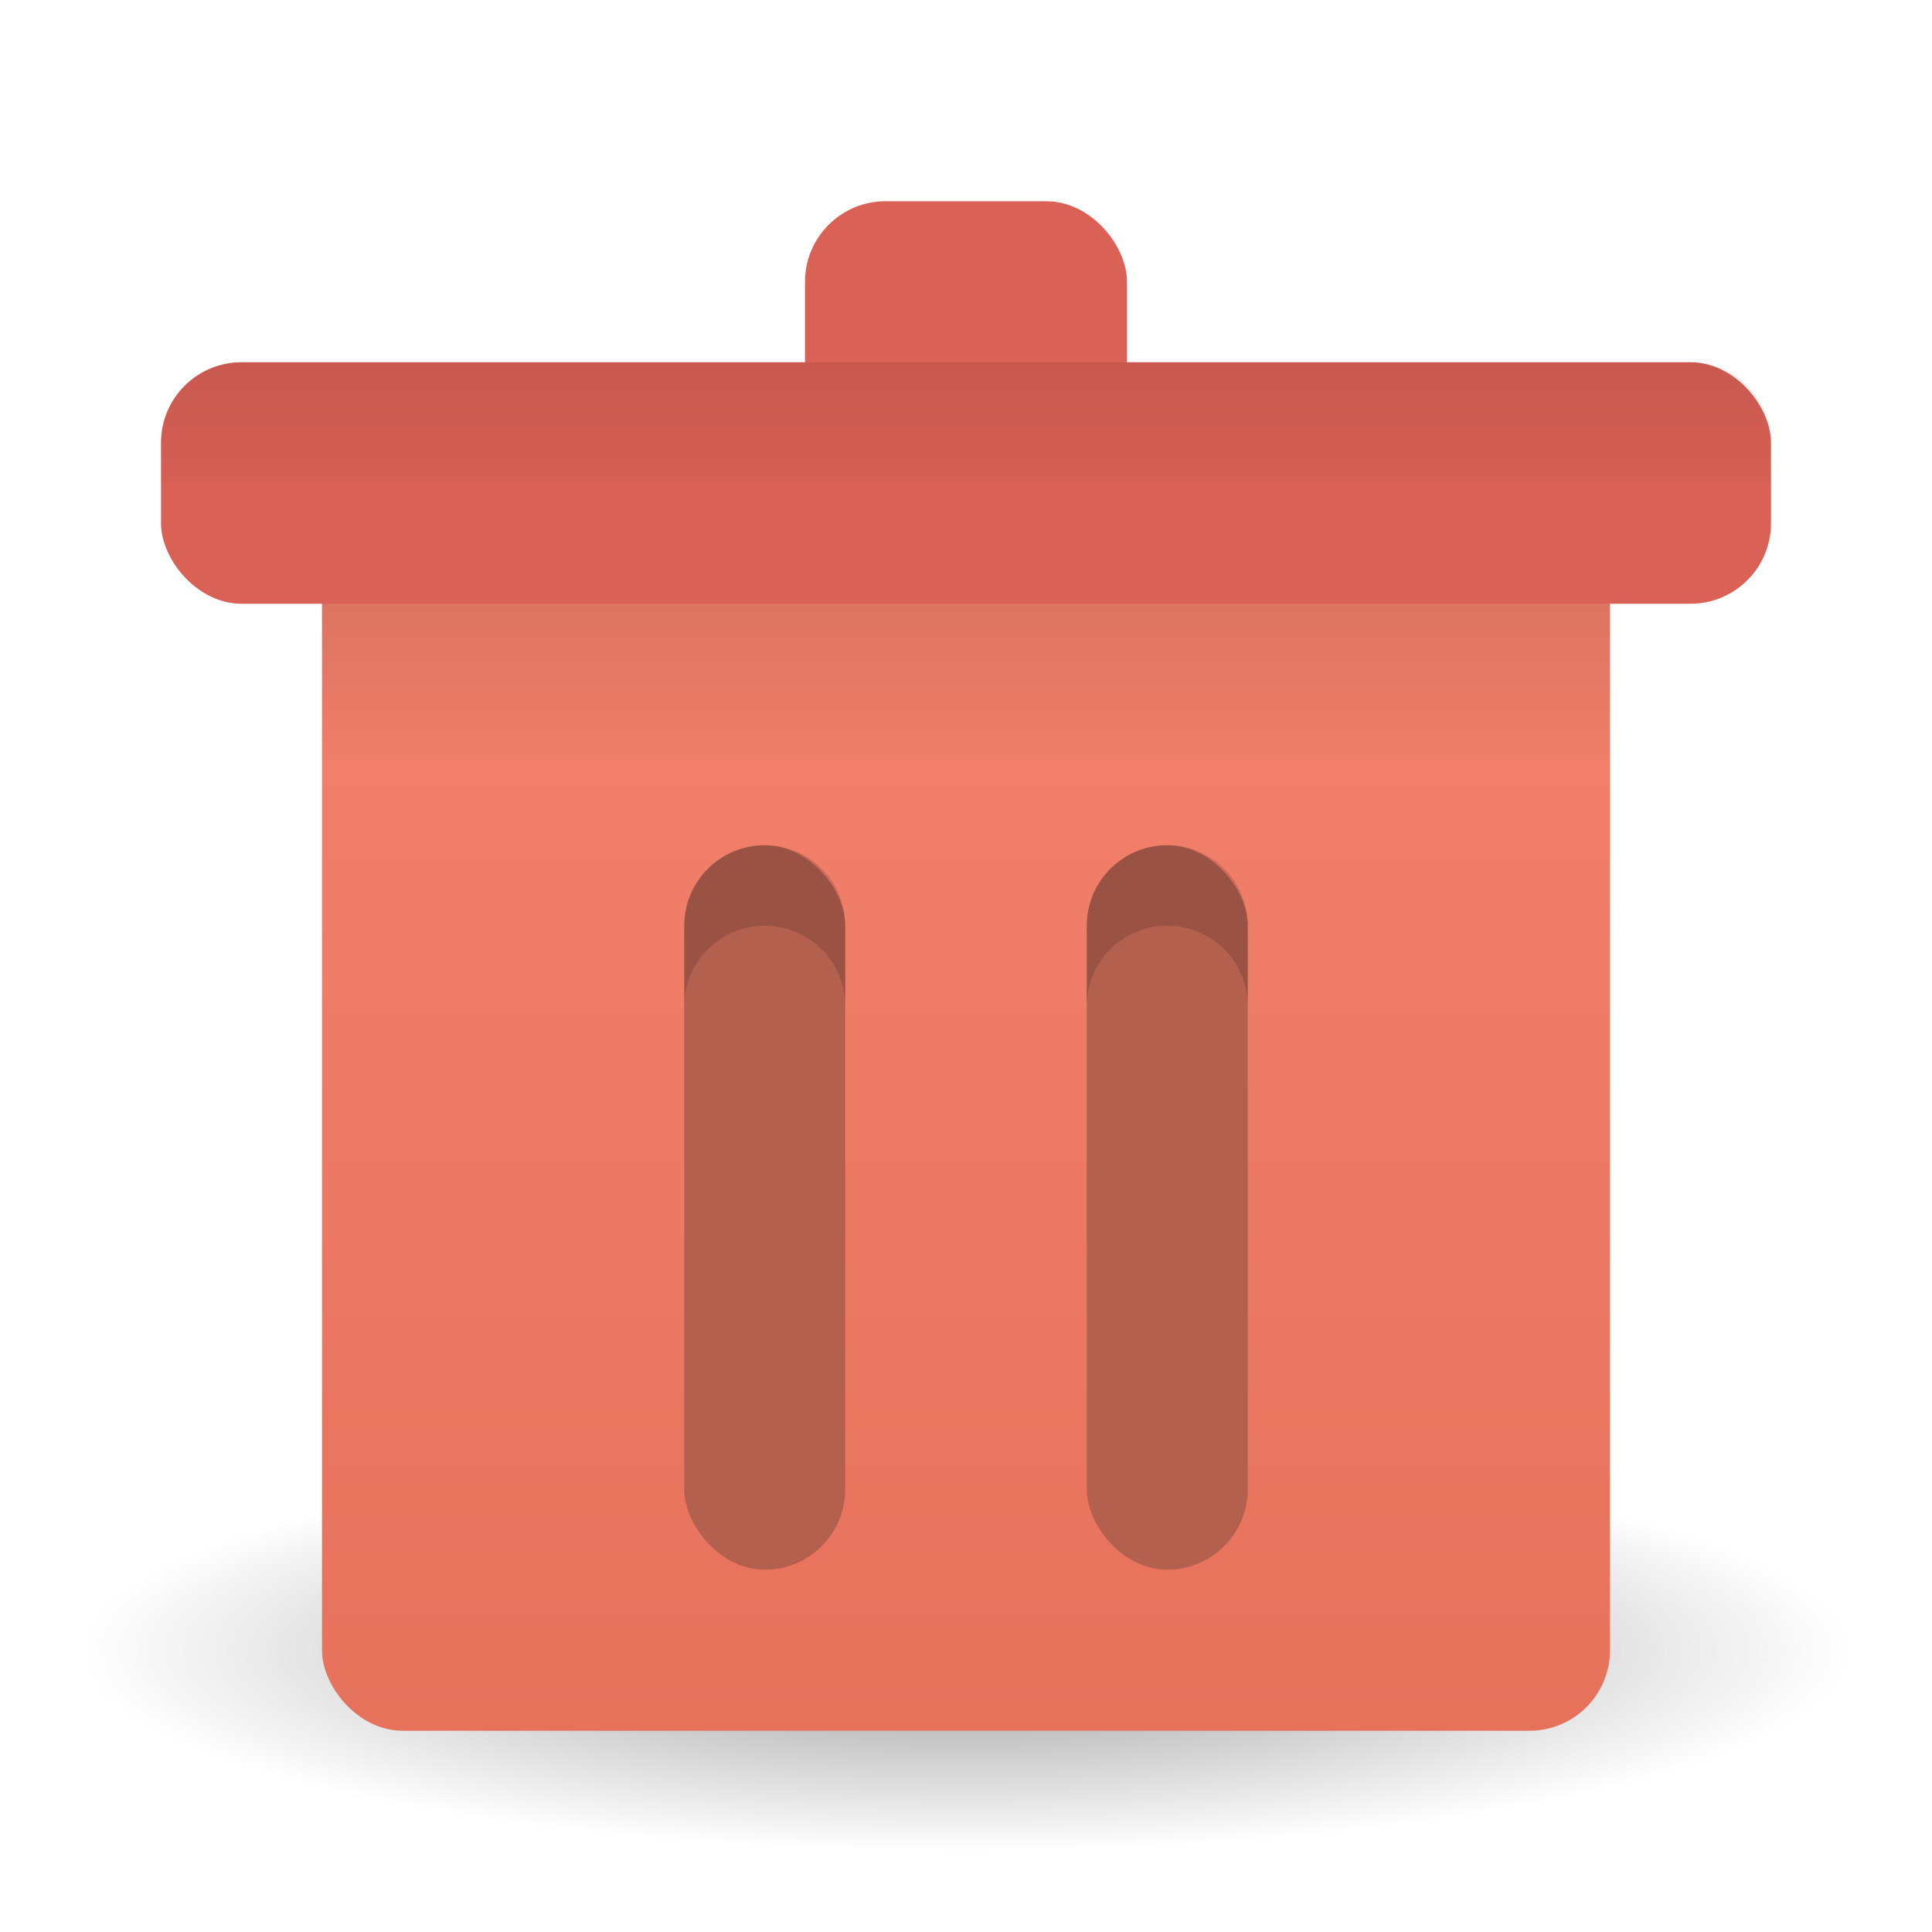 <?xml version="1.0" encoding="UTF-8" standalone="no"?>
<!-- Created with Inkscape (http://www.inkscape.org/) -->

<svg
   xmlns:dc="http://purl.org/dc/elements/1.1/"
   xmlns:cc="http://creativecommons.org/ns#"
   xmlns:rdf="http://www.w3.org/1999/02/22-rdf-syntax-ns#"
   xmlns:svg="http://www.w3.org/2000/svg"
   xmlns="http://www.w3.org/2000/svg"
   xmlns:xlink="http://www.w3.org/1999/xlink"
   xmlns:sodipodi="http://sodipodi.sourceforge.net/DTD/sodipodi-0.dtd"
   xmlns:inkscape="http://www.inkscape.org/namespaces/inkscape"
   width="48"
   height="48"
   id="svg2"
   version="1.1"
   inkscape:version="0.48.5 r10040"
   sodipodi:docname="user-trash-full.svg">
  <defs
     id="defs4">
    <linearGradient
       inkscape:collect="always"
       id="linearGradient3887">
      <stop
         style="stop-color:#000000;stop-opacity:1;"
         offset="0"
         id="stop3889" />
      <stop
         style="stop-color:#000000;stop-opacity:0;"
         offset="1"
         id="stop3891" />
    </linearGradient>
    <linearGradient
       id="linearGradient3853">
      <stop
         style="stop-color:#65839a;stop-opacity:1;"
         offset="0"
         id="stop3855" />
      <stop
         style="stop-color:#8ea6ba;stop-opacity:1;"
         offset="1"
         id="stop3857" />
    </linearGradient>
    <linearGradient
       inkscape:collect="always"
       id="linearGradient3842">
      <stop
         style="stop-color:#000000;stop-opacity:1;"
         offset="0"
         id="stop3844" />
      <stop
         style="stop-color:#000000;stop-opacity:0;"
         offset="1"
         id="stop3847" />
    </linearGradient>
    <linearGradient
       id="linearGradient3831">
      <stop
         style="stop-color:#73a5cc;stop-opacity:1;"
         offset="0"
         id="stop3833" />
      <stop
         style="stop-color:#92b9d9;stop-opacity:1;"
         offset="1"
         id="stop3835" />
    </linearGradient>
    <linearGradient
       id="linearGradient3821">
      <stop
         style="stop-color:#a5c4e0;stop-opacity:1;"
         offset="0"
         id="stop3823" />
      <stop
         style="stop-color:#70a5cd;stop-opacity:1;"
         offset="1"
         id="stop3825" />
    </linearGradient>
    <linearGradient
       id="linearGradient3811">
      <stop
         style="stop-color:#e6725c;stop-opacity:1;"
         offset="0"
         id="stop3813" />
      <stop
         style="stop-color:#f5836e;stop-opacity:1;"
         offset="1"
         id="stop3815" />
    </linearGradient>
    <linearGradient
       inkscape:collect="always"
       id="linearGradient3874">
      <stop
         style="stop-color:#000000;stop-opacity:1;"
         offset="0"
         id="stop3876" />
      <stop
         style="stop-color:#000000;stop-opacity:0;"
         offset="1"
         id="stop3878" />
    </linearGradient>
    <linearGradient
       inkscape:collect="always"
       id="linearGradient3861">
      <stop
         style="stop-color:#000000;stop-opacity:1;"
         offset="0"
         id="stop3863" />
      <stop
         style="stop-color:#000000;stop-opacity:0;"
         offset="1"
         id="stop3865" />
    </linearGradient>
    <linearGradient
       id="linearGradient3844">
      <stop
         style="stop-color:#000000;stop-opacity:0.392;"
         offset="0"
         id="stop3846" />
      <stop
         style="stop-color:#000000;stop-opacity:0;"
         offset="1"
         id="stop3848" />
    </linearGradient>
    <linearGradient
       id="linearGradient3810">
      <stop
         style="stop-color:#f16d87;stop-opacity:1;"
         offset="0"
         id="stop3812" />
      <stop
         style="stop-color:#f88ca1;stop-opacity:1;"
         offset="1"
         id="stop3814" />
    </linearGradient>
    <linearGradient
       inkscape:collect="always"
       xlink:href="#linearGradient3810"
       id="linearGradient3816"
       x1="24"
       y1="1046.362"
       x2="24"
       y2="1014.362"
       gradientUnits="userSpaceOnUse" />
    <linearGradient
       inkscape:collect="always"
       xlink:href="#linearGradient3810"
       id="linearGradient3856"
       gradientUnits="userSpaceOnUse"
       x1="24"
       y1="1046.362"
       x2="24"
       y2="1014.362"
       gradientTransform="translate(0,-3)" />
    <linearGradient
       inkscape:collect="always"
       xlink:href="#linearGradient3810"
       id="linearGradient3858"
       gradientUnits="userSpaceOnUse"
       x1="24"
       y1="1046.362"
       x2="24"
       y2="1014.362"
       gradientTransform="translate(0,-1004.362)" />
    <linearGradient
       inkscape:collect="always"
       xlink:href="#linearGradient3861"
       id="linearGradient3867"
       x1="1.995"
       y1="28.562"
       x2="46.005"
       y2="28.562"
       gradientUnits="userSpaceOnUse" />
    <linearGradient
       inkscape:collect="always"
       xlink:href="#linearGradient3874"
       id="linearGradient3880"
       x1="24"
       y1="42"
       x2="24"
       y2="38"
       gradientUnits="userSpaceOnUse"
       gradientTransform="translate(-44,1004.362)" />
    <linearGradient
       inkscape:collect="always"
       xlink:href="#linearGradient3810"
       id="linearGradient3896"
       gradientUnits="userSpaceOnUse"
       x1="24"
       y1="1046.362"
       x2="24"
       y2="1004.362" />
    <linearGradient
       inkscape:collect="always"
       xlink:href="#linearGradient3810"
       id="linearGradient3841"
       gradientUnits="userSpaceOnUse"
       x1="24"
       y1="1046.362"
       x2="24"
       y2="1004.362"
       gradientTransform="translate(0,1)" />
    <linearGradient
       inkscape:collect="always"
       xlink:href="#linearGradient3810"
       id="linearGradient3843"
       gradientUnits="userSpaceOnUse"
       x1="24"
       y1="1046.362"
       x2="24"
       y2="1004.362"
       gradientTransform="translate(0,-1004.362)" />
    <linearGradient
       inkscape:collect="always"
       xlink:href="#linearGradient3810"
       id="linearGradient3850"
       gradientUnits="userSpaceOnUse"
       gradientTransform="translate(-26,0)"
       x1="24"
       y1="1046.362"
       x2="24"
       y2="1004.362" />
    <linearGradient
       inkscape:collect="always"
       xlink:href="#linearGradient3810"
       id="linearGradient3857"
       gradientUnits="userSpaceOnUse"
       x1="24"
       y1="1046.362"
       x2="24"
       y2="1004.362"
       gradientTransform="translate(0,1)" />
    <linearGradient
       inkscape:collect="always"
       xlink:href="#linearGradient3810"
       id="linearGradient3859"
       gradientUnits="userSpaceOnUse"
       x1="24"
       y1="1046.362"
       x2="24"
       y2="1004.362"
       gradientTransform="translate(0,-1004.362)" />
    <linearGradient
       inkscape:collect="always"
       xlink:href="#linearGradient3811"
       id="linearGradient3817"
       x1="25"
       y1="1050.362"
       x2="25"
       y2="1018.362"
       gradientUnits="userSpaceOnUse"
       gradientTransform="translate(0,-3)" />
    <linearGradient
       inkscape:collect="always"
       xlink:href="#linearGradient3842"
       id="linearGradient3849"
       x1="24"
       y1="18"
       x2="24"
       y2="22"
       gradientUnits="userSpaceOnUse"
       gradientTransform="translate(0,1001.362)" />
    <linearGradient
       inkscape:collect="always"
       xlink:href="#linearGradient3887"
       id="linearGradient3900"
       gradientUnits="userSpaceOnUse"
       gradientTransform="translate(0,-1)"
       x1="24"
       y1="1014.362"
       x2="24"
       y2="1018.362" />
    <radialGradient
       inkscape:collect="always"
       xlink:href="#linearGradient3906-0"
       id="radialGradient3912-2"
       cx="24"
       cy="41.5"
       fx="24"
       fy="41.5"
       r="19"
       gradientTransform="matrix(1,0,0,0.184,0,33.855)"
       gradientUnits="userSpaceOnUse" />
    <linearGradient
       inkscape:collect="always"
       id="linearGradient3906-0">
      <stop
         style="stop-color:#000000;stop-opacity:1;"
         offset="0"
         id="stop3908-0" />
      <stop
         style="stop-color:#000000;stop-opacity:0;"
         offset="1"
         id="stop3910-4" />
    </linearGradient>
    <radialGradient
       r="19"
       fy="41.5"
       fx="24"
       cy="41.5"
       cx="24"
       gradientTransform="matrix(1,0,0,0.184,0,33.855)"
       gradientUnits="userSpaceOnUse"
       id="radialGradient3963"
       xlink:href="#linearGradient3906-0"
       inkscape:collect="always" />
    <linearGradient
       inkscape:collect="always"
       xlink:href="#linearGradient3887-0"
       id="linearGradient3900-6"
       gradientUnits="userSpaceOnUse"
       gradientTransform="translate(0,-1005.362)"
       x1="24"
       y1="1014.362"
       x2="24"
       y2="1018.362" />
    <linearGradient
       inkscape:collect="always"
       id="linearGradient3887-0">
      <stop
         style="stop-color:#000000;stop-opacity:1;"
         offset="0"
         id="stop3889-4" />
      <stop
         style="stop-color:#000000;stop-opacity:0;"
         offset="1"
         id="stop3891-5" />
    </linearGradient>
    <linearGradient
       inkscape:collect="always"
       xlink:href="#linearGradient3842-7"
       id="linearGradient3849-3"
       x1="24"
       y1="18"
       x2="24"
       y2="22"
       gradientUnits="userSpaceOnUse"
       gradientTransform="translate(0,1001.362)" />
    <linearGradient
       inkscape:collect="always"
       id="linearGradient3842-7">
      <stop
         style="stop-color:#000000;stop-opacity:1;"
         offset="0"
         id="stop3844-5" />
      <stop
         style="stop-color:#000000;stop-opacity:0;"
         offset="1"
         id="stop3847-7" />
    </linearGradient>
    <linearGradient
       y2="22"
       x2="24"
       y1="18"
       x1="24"
       gradientTransform="translate(0,-3)"
       gradientUnits="userSpaceOnUse"
       id="linearGradient4040"
       xlink:href="#linearGradient3842-7"
       inkscape:collect="always" />
  </defs>
  <sodipodi:namedview
     id="base"
     pagecolor="#ffffff"
     bordercolor="#666666"
     borderopacity="1.0"
     inkscape:pageopacity="0.0"
     inkscape:pageshadow="2"
     inkscape:zoom="12.77742"
     inkscape:cx="9.5329064"
     inkscape:cy="25.605308"
     inkscape:document-units="px"
     inkscape:current-layer="layer2"
     showgrid="true"
     inkscape:window-width="1920"
     inkscape:window-height="1052"
     inkscape:window-x="0"
     inkscape:window-y="28"
     inkscape:window-maximized="1">
    <inkscape:grid
       type="xygrid"
       id="grid2990"
       empspacing="5"
       visible="true"
       enabled="true"
       snapvisiblegridlinesonly="true" />
  </sodipodi:namedview>
  <g
     inkscape:groupmode="layer"
     id="layer3"
     inkscape:label="Blob"
     sodipodi:insensitive="true">
    <path
       sodipodi:type="arc"
       style="opacity:0.4;fill:url(#radialGradient3963);fill-opacity:1;stroke:none"
       id="path3904"
       sodipodi:cx="24"
       sodipodi:cy="41.5"
       sodipodi:rx="19"
       sodipodi:ry="3.5"
       d="m 43,41.5 a 19,3.5 0 1 1 -38,0 19,3.5 0 1 1 38,0 z"
       transform="matrix(1.158,0,0,1.429,-3.789,-18.286)" />
  </g>
  <g
     inkscape:label="Body"
     inkscape:groupmode="layer"
     id="layer1"
     transform="translate(0,-1004.362)">
    <rect
       style="fill:#da6156;fill-opacity:1;stroke:none"
       id="rect3829"
       width="8"
       height="8"
       x="20"
       y="1009.362"
       rx="2"
       ry="2" />
    <rect
       style="fill:url(#linearGradient3817);fill-opacity:1;stroke:none"
       id="rect3022"
       width="32"
       height="32"
       x="8"
       y="1015.362"
       rx="2"
       ry="2" />
    <rect
       style="fill:#da6156;fill-opacity:1;stroke:none"
       id="rect3819"
       width="40"
       height="6"
       x="4"
       y="1013.362"
       rx="2"
       ry="2" />
    <rect
       style="fill:#b4604f;fill-opacity:1;stroke:none"
       id="rect3851"
       width="4"
       height="18"
       x="17"
       y="1025.362"
       rx="2"
       ry="2" />
    <path
       style="opacity:0.15;fill:#000000;fill-opacity:1;stroke:none"
       d="m 19,1025.362 c -1.108,0 -2,0.892 -2,2 l 0,2 c 0,-1.108 0.892,-2 2,-2 1.108,0 2,0.892 2,2 l 0,-2 c 0,-1.108 -0.892,-2 -2,-2 z"
       id="rect3862"
       inkscape:connector-curvature="0" />
    <rect
       style="fill:#b4604f;fill-opacity:1;stroke:none"
       id="rect3879"
       width="4"
       height="18"
       x="27"
       y="1025.362"
       rx="2"
       ry="2" />
    <path
       inkscape:connector-curvature="0"
       style="opacity:0.15;fill:#000000;fill-opacity:1;stroke:none"
       d="m 29,1025.362 c -1.108,0 -2,0.892 -2,2 l 0,2 c 0,-1.108 0.892,-2 2,-2 1.108,0 2,0.892 2,2 l 0,-2 c 0,-1.108 -0.892,-2 -2,-2 z"
       id="path3881" />
  </g>
  <g
     inkscape:groupmode="layer"
     id="layer2"
     inkscape:label="Shadows"
     sodipodi:insensitive="true">
    <rect
       style="opacity:0.1;fill:url(#linearGradient4040);fill-opacity:1;stroke:none"
       id="rect3839"
       width="32"
       height="4"
       x="8"
       y="15" />
    <path
       style="opacity:0.08;fill:url(#linearGradient3900-6);fill-opacity:1;stroke:none"
       d="m 6,9 c -1.108,0 -2,0.892 -2,2 l 0,1 40,0 0,-1 C 44,9.892 43.108,9 42,9 z"
       id="rect3885"
       inkscape:connector-curvature="0"
       sodipodi:nodetypes="ssccsss" />
  </g>
</svg>
